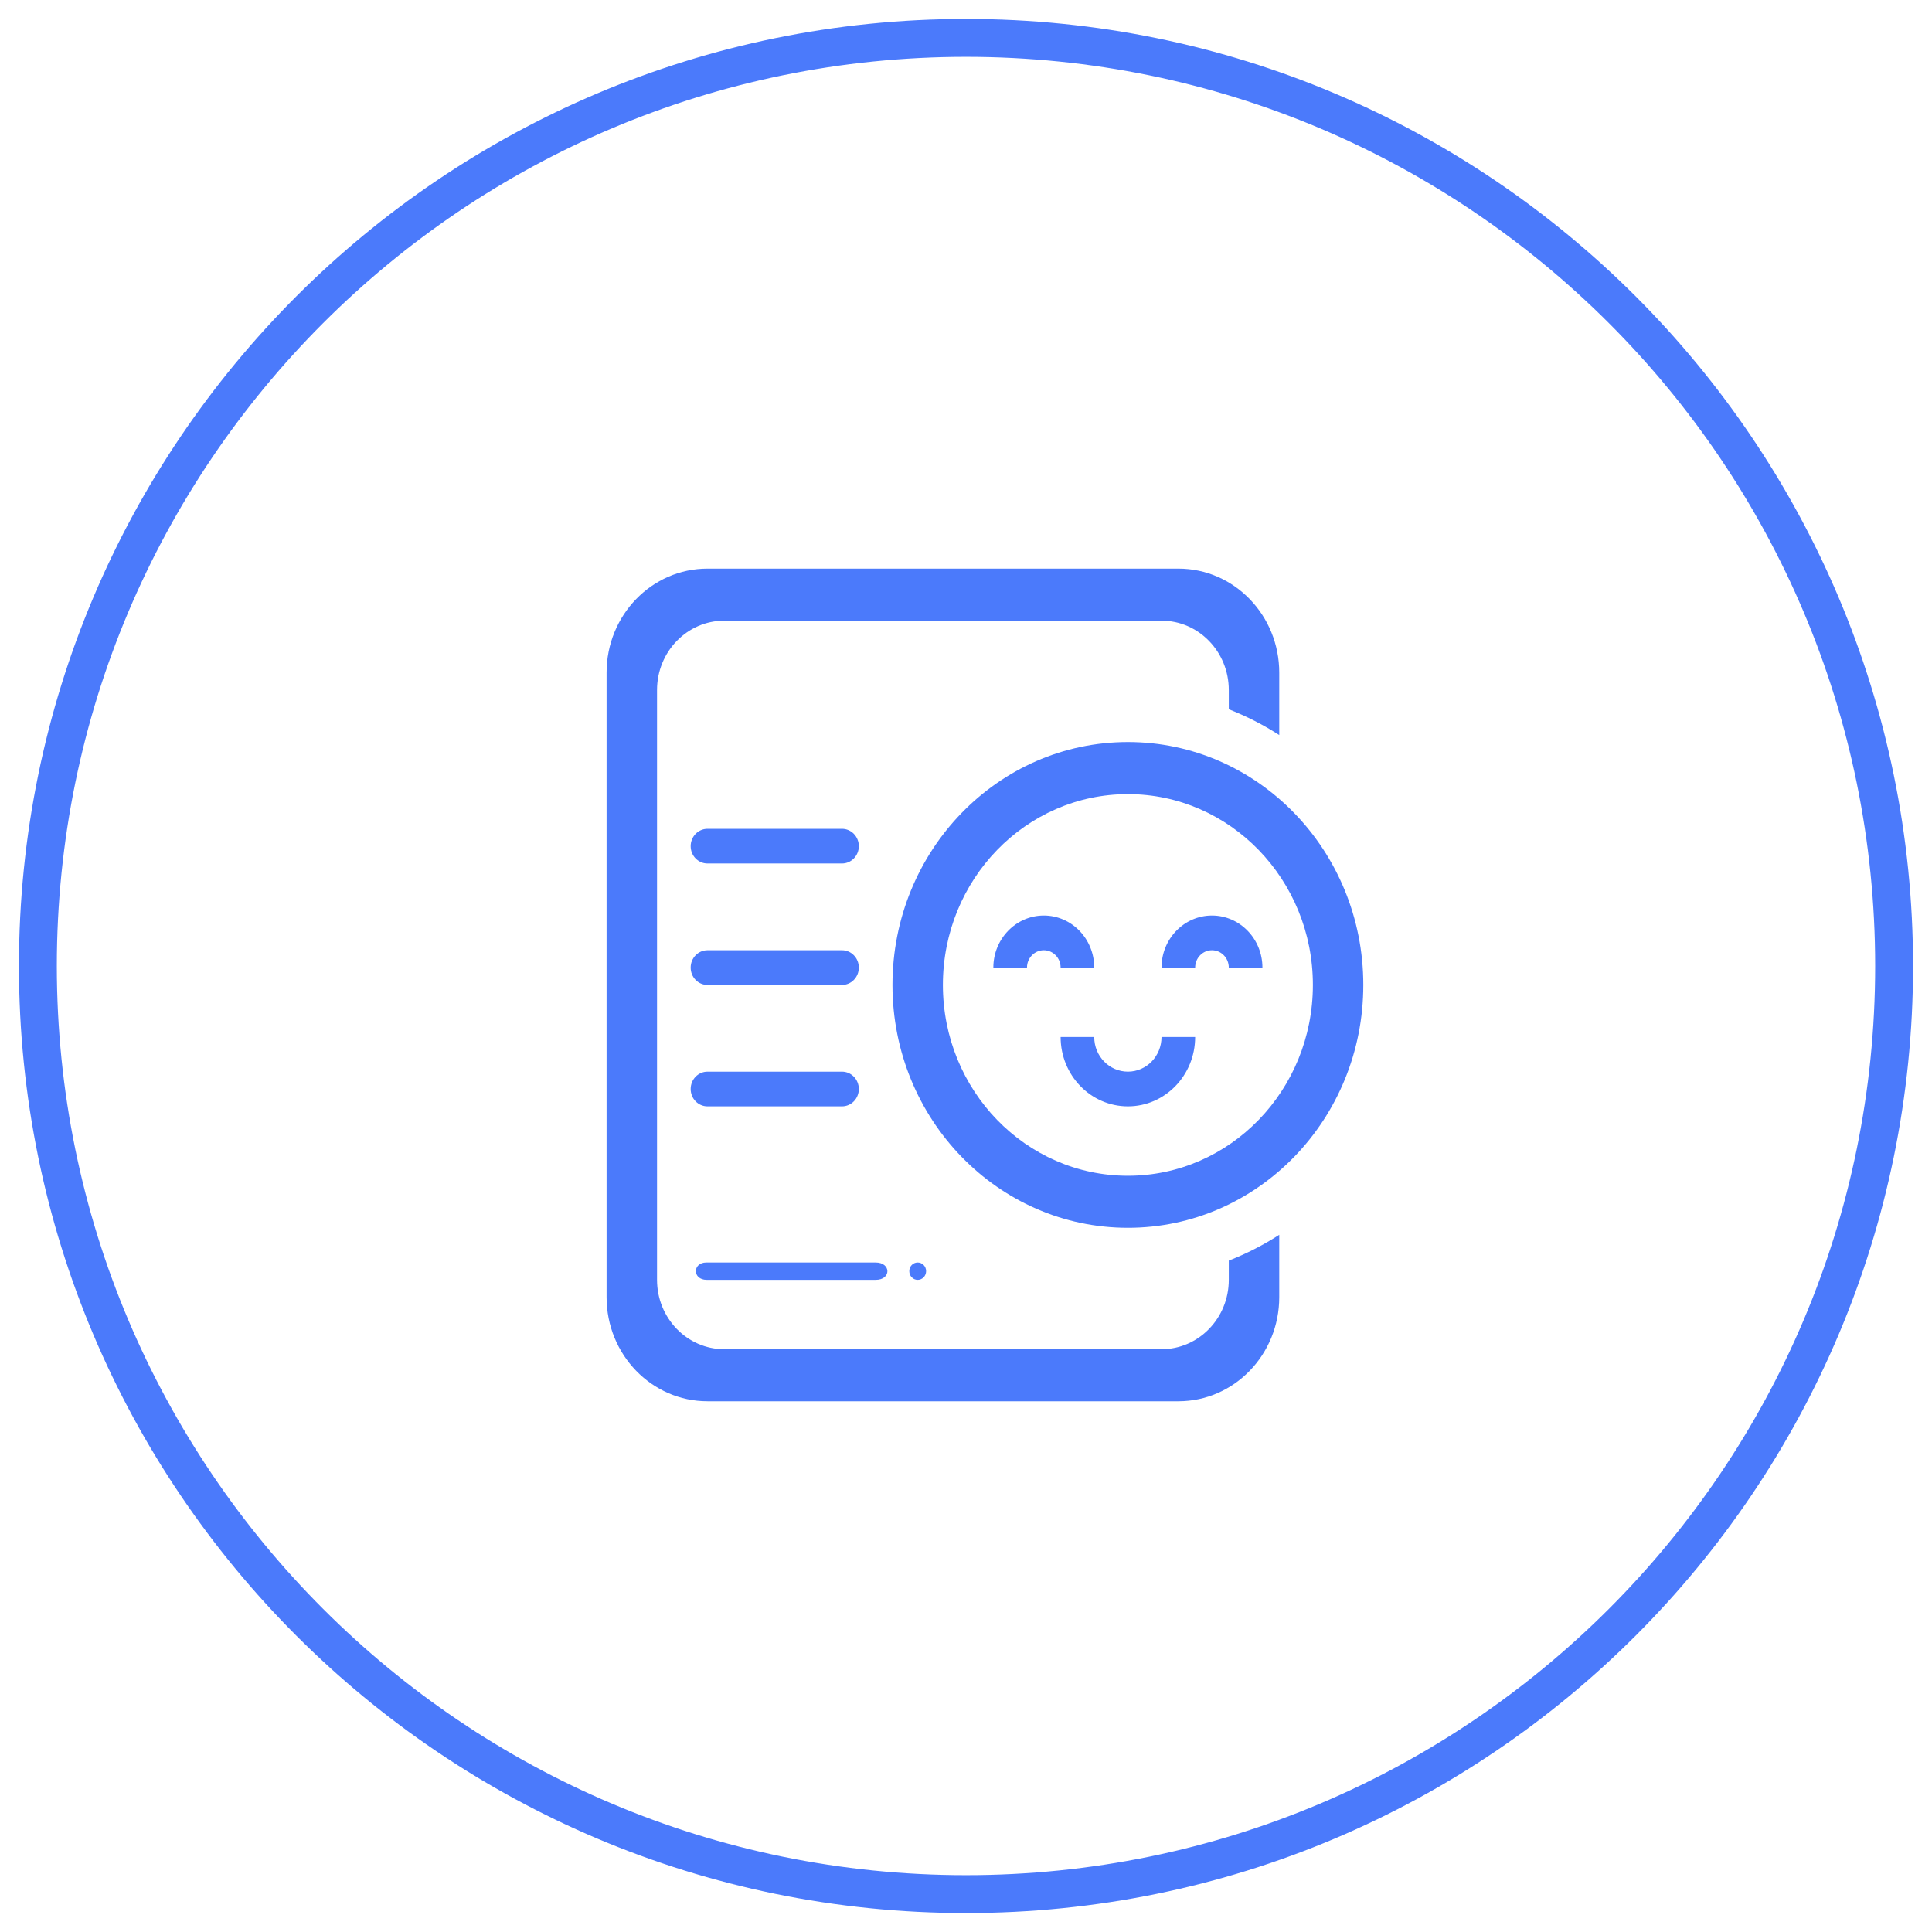 <?xml version="1.0" encoding="UTF-8" standalone="no"?>
<svg width="51px" height="51px" viewBox="0 0 51 51" version="1.1" xmlns="http://www.w3.org/2000/svg" xmlns:xlink="http://www.w3.org/1999/xlink">
    <!-- Generator: Sketch 46.2 (44496) - http://www.bohemiancoding.com/sketch -->
    <title>满意度</title>
    <desc>Created with Sketch.</desc>
    <defs></defs>
    <g id="报表管理" stroke="none" stroke-width="1" fill="none" fill-rule="evenodd">
        <g id="1.4报表管理-工单报表-工单满意度统计" transform="translate(-219, -218)" fill-rule="nonzero" fill="#4B7AFB">
            <g id="Group-2" transform="translate(190, 190)">
                <g id="满意度" transform="translate(30, 29)">
                    <path d="M24.5,49.5 C10.693,49.5 -0.5,38.307 -0.5,24.5 C-0.5,10.693 10.693,-0.5 24.5,-0.5 C38.307,-0.5 49.5,10.693 49.5,24.5 C49.5,38.307 38.307,49.5 24.5,49.5 Z M24.5,48.5 C37.755,48.5 48.5,37.755 48.5,24.5 C48.5,11.245 37.755,0.5 24.5,0.5 C11.245,0.5 0.5,11.245 0.5,24.5 C0.5,37.755 11.245,48.5 24.5,48.5 Z" id="Oval"></path>
                    <path d="M28.774,31.411 C25.341,31.411 22.559,28.541 22.559,25 C22.559,21.459 25.341,18.588 28.774,18.588 C32.206,18.588 34.988,21.459 34.988,25 C34.988,28.541 32.206,31.411 28.774,31.411 Z M28.774,19.963 C26.077,19.963 23.89,22.218 23.89,25 C23.89,27.782 26.077,30.037 28.774,30.037 C31.47,30.037 33.657,27.782 33.657,25 C33.657,22.218 31.47,19.963 28.774,19.963 Z M30.993,24.084 C30.748,24.084 30.549,24.289 30.549,24.542 L29.661,24.542 C29.661,23.784 30.258,23.168 30.993,23.168 C31.729,23.168 32.325,23.784 32.325,24.542 L31.437,24.542 C31.437,24.289 31.238,24.084 30.993,24.084 L30.993,24.084 Z M26.554,24.084 C26.309,24.084 26.11,24.289 26.11,24.542 L25.222,24.542 C25.222,23.784 25.819,23.168 26.554,23.168 C27.29,23.168 27.885,23.784 27.885,24.542 L26.998,24.542 C26.998,24.289 26.799,24.084 26.554,24.084 Z M28.774,27.289 C29.264,27.289 29.661,26.88 29.661,26.374 L30.549,26.374 C30.549,27.386 29.754,28.205 28.774,28.205 C27.793,28.205 26.998,27.386 26.998,26.374 L27.885,26.374 C27.885,26.88 28.283,27.289 28.774,27.289 Z M22.115,32.785 L17.658,32.785 C17.272,32.785 17.279,32.327 17.645,32.327 L22.115,32.327 C22.526,32.327 22.532,32.785 22.115,32.785 Z M21.227,28.205 L17.676,28.205 C17.43,28.205 17.232,28 17.232,27.747 C17.232,27.494 17.43,27.289 17.676,27.289 L21.227,27.289 C21.472,27.289 21.671,27.494 21.671,27.747 C21.671,28 21.472,28.205 21.227,28.205 L21.227,28.205 Z M21.227,21.794 L17.676,21.794 C17.43,21.794 17.232,21.589 17.232,21.337 C17.232,21.084 17.43,20.879 17.676,20.879 L21.227,20.879 C21.472,20.879 21.671,21.084 21.671,21.337 C21.671,21.589 21.472,21.794 21.227,21.794 L21.227,21.794 Z M21.227,25 L17.676,25 C17.43,25 17.232,24.795 17.232,24.542 C17.232,24.289 17.43,24.084 17.676,24.084 L21.227,24.084 C21.472,24.084 21.671,24.289 21.671,24.542 C21.671,24.795 21.472,25 21.227,25 L21.227,25 Z M23.003,32.555 C23.003,32.429 23.102,32.327 23.224,32.327 C23.347,32.327 23.447,32.429 23.447,32.555 C23.447,32.616 23.423,32.675 23.382,32.718 C23.34,32.761 23.283,32.785 23.224,32.785 C23.102,32.785 23.003,32.682 23.003,32.555 L23.003,32.555 Z M31.437,17.215 C31.437,16.204 30.642,15.384 29.661,15.384 L18.119,15.384 C17.139,15.384 16.344,16.204 16.344,17.215 L16.344,32.785 C16.344,33.796 17.139,34.616 18.119,34.616 L29.661,34.616 C30.642,34.616 31.437,33.796 31.437,32.785 L31.437,32.277 C31.905,32.094 32.351,31.866 32.769,31.596 L32.769,33.242 C32.769,34.76 31.577,35.99 30.106,35.99 L17.676,35.99 C16.205,35.99 15.012,34.76 15.012,33.242 L15.012,16.757 C15.012,15.239 16.205,14.01 17.676,14.01 L30.106,14.01 C31.577,14.01 32.769,15.239 32.769,16.757 L32.769,18.404 C32.351,18.134 31.905,17.906 31.437,17.723 L31.437,17.215 L31.437,17.215 Z" id="Shape"></path>
                </g>
            </g>
        </g>
    </g>
</svg>
